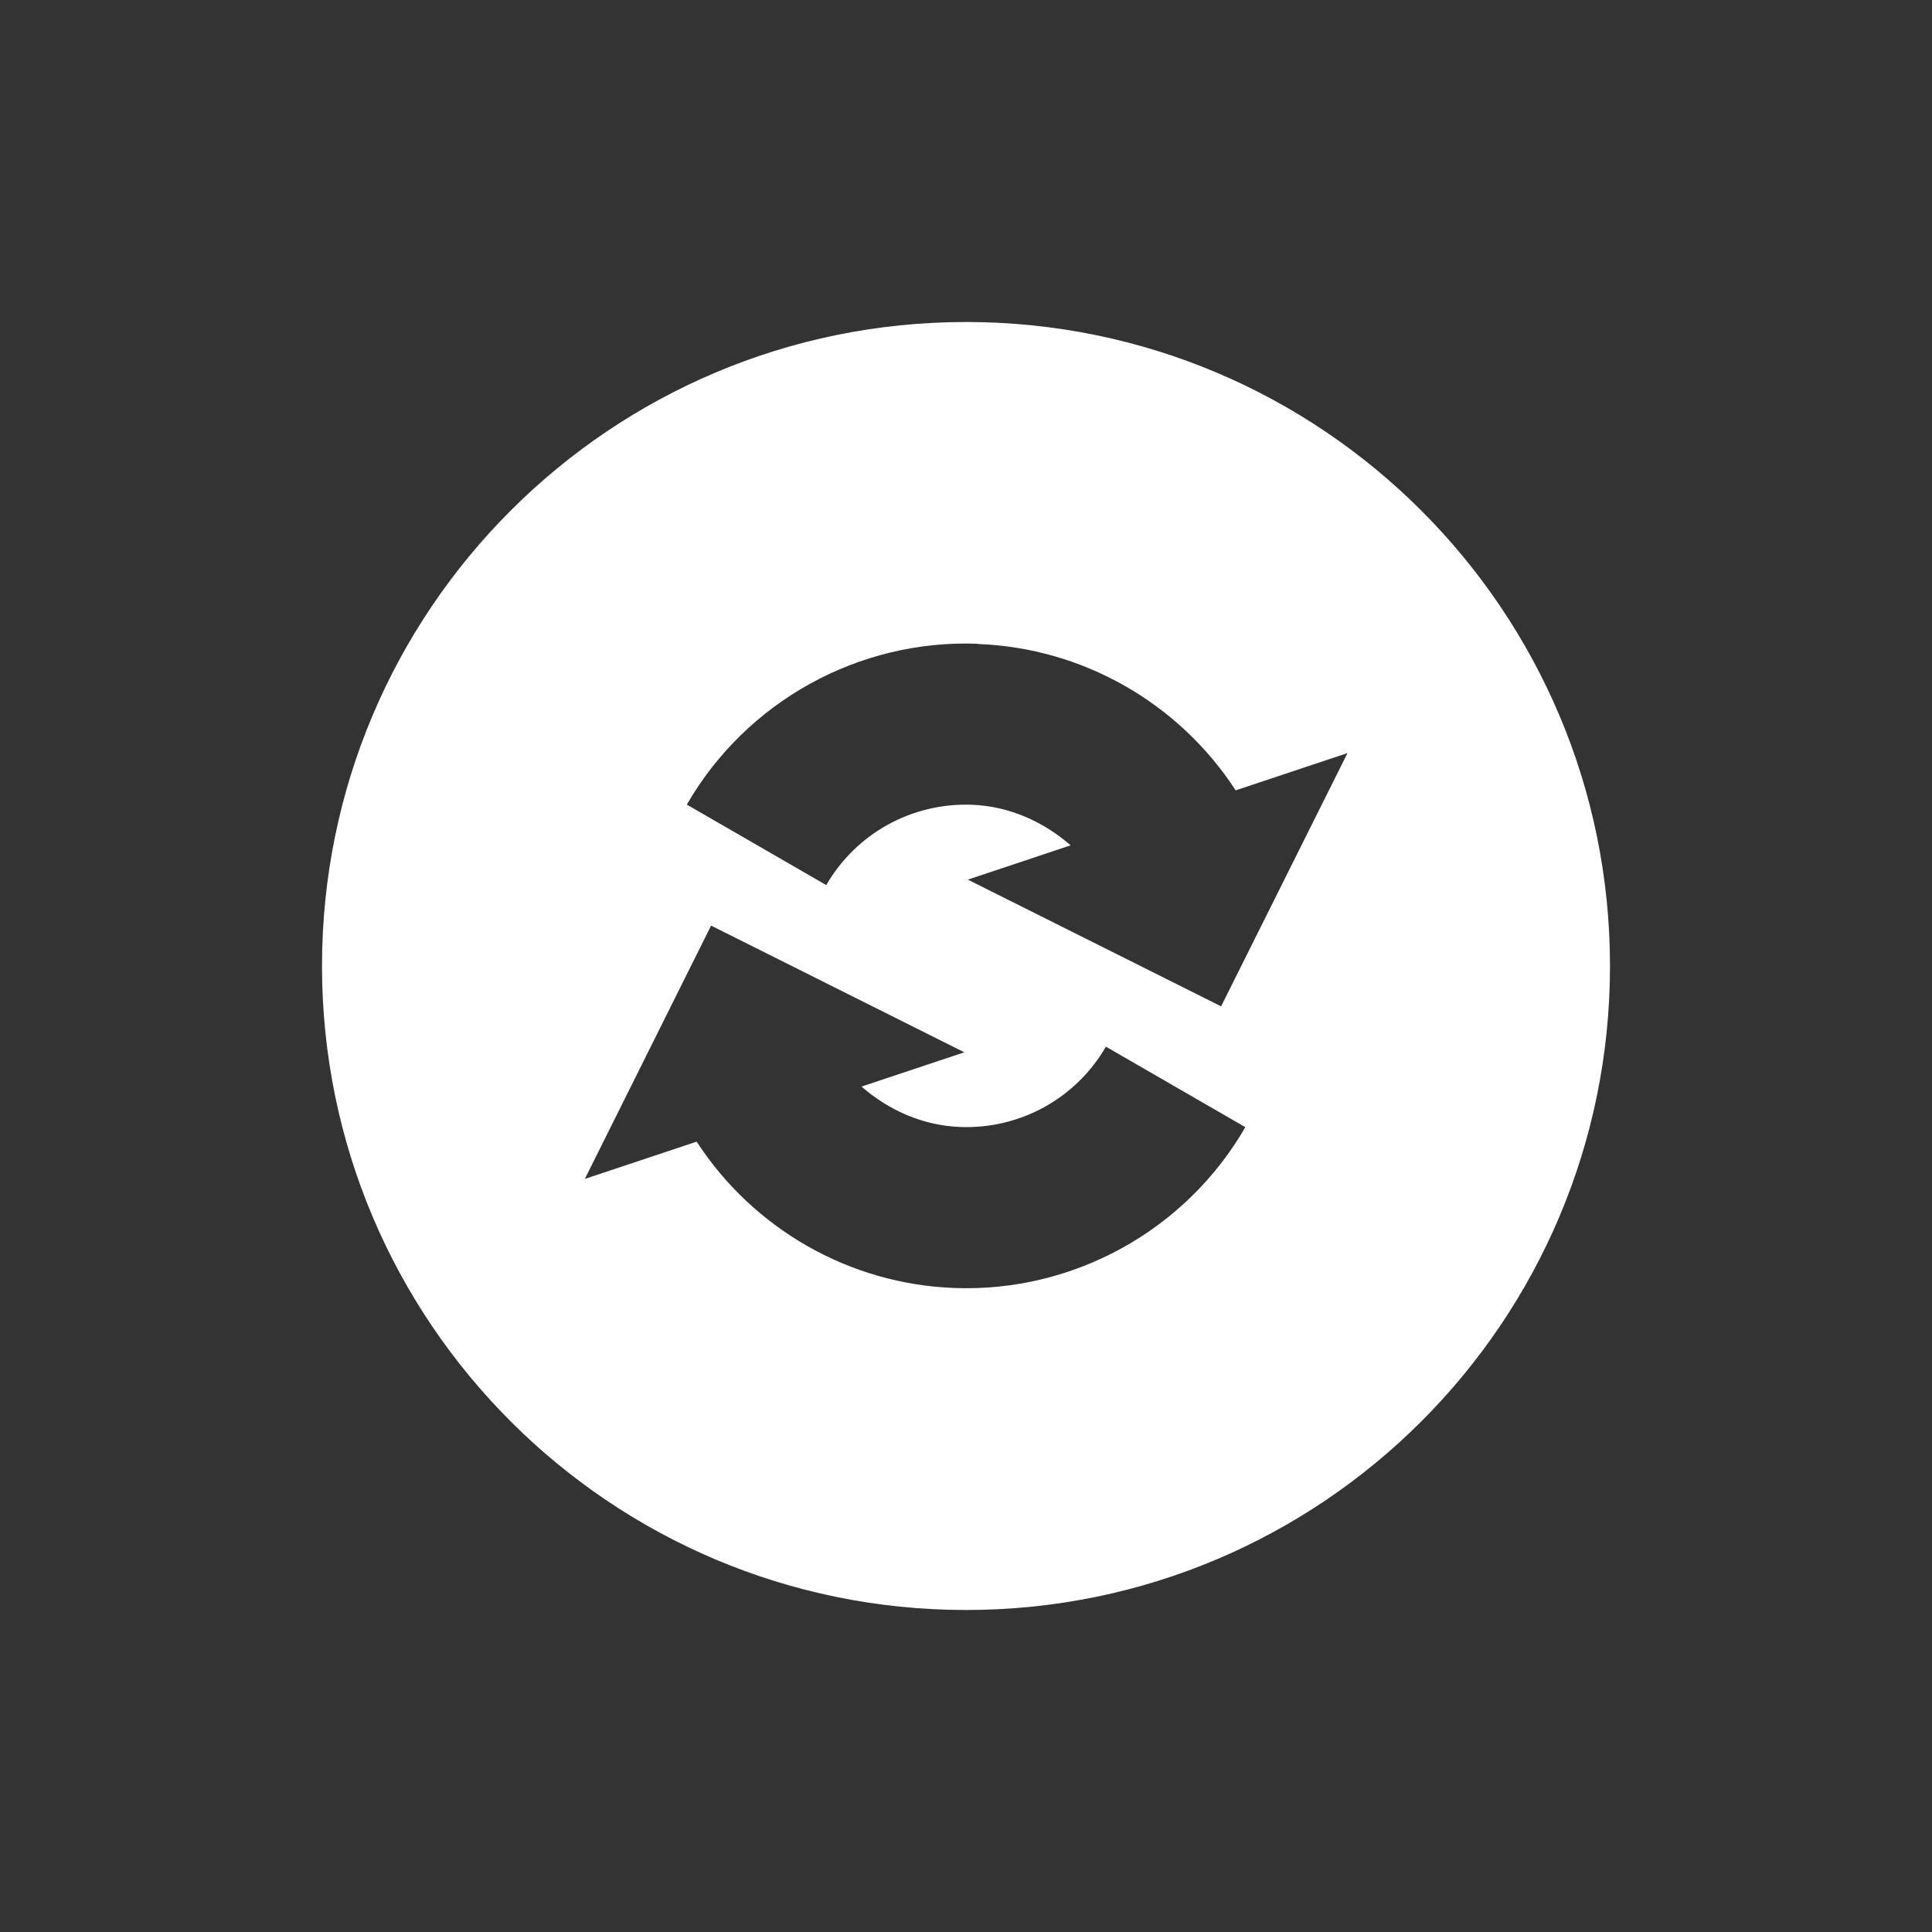 <?xml version="1.0" encoding="UTF-8" standalone="no"?>
<svg xmlns:osb="http://www.openswatchbook.org/uri/2009/osb" xmlns:dc="http://purl.org/dc/elements/1.1/" xmlns:cc="http://creativecommons.org/ns#" xmlns:rdf="http://www.w3.org/1999/02/22-rdf-syntax-ns#" xmlns:svg="http://www.w3.org/2000/svg" xmlns="http://www.w3.org/2000/svg" width="24" version="1.1" style="enable-background:new" id="svg7384" height="24">
    <rect width="100%" height="100%" fill="#333333" stroke="none"/>
    <title id="title8473">
        Paper Symbolic Icon Theme
    </title>
    <defs id="defs7386">
        <linearGradient osb:paint="solid" id="linearGradient5606">
            <stop style="stop-color:#000000;stop-opacity:1;" offset="0" id="stop5608"/>
        </linearGradient>
        <filter style="color-interpolation-filters:sRGB" id="filter7554">
            <feBlend mode="darken" in2="BackgroundImage" id="feBlend7556"/>
        </filter>
    </defs>
    <g transform="translate(-624,-500)" style="display:inline" id="g6058">
        <path id="path4214" d="m 636,504 c -4.418,0 -8,3.582 -8,8 0,4.418 3.582,8 8,8 4.418,0 8,-3.582 8,-8 0,-4.418 -3.582,-8 -8,-8 z m 0.145,3.998 0,0.002 0.002,0 c 1.309,0.048 2.5,0.737 3.203,1.818 l 1.389,-0.463 -1.57,3.146 -3.146,-1.574 1.277,-0.426 c -0.338,-0.294 -0.763,-0.487 -1.229,-0.504 -0.742,-0.027 -1.435,0.355 -1.807,0.998 l -1.732,-1 c 0.74,-1.282 2.134,-2.053 3.613,-1.998 z m -3.312,3.5 3.146,1.574 -1.277,0.426 c 0.338,0.294 0.763,0.485 1.229,0.502 0.742,0.027 1.435,-0.355 1.807,-0.998 l 1.732,1 c -0.74,1.282 -2.134,2.053 -3.613,1.998 -1.309,-0.048 -2.5,-0.737 -3.203,-1.818 l -1.389,0.463 1.568,-3.146 z" style="opacity:1;fill:#ffffff;fill-opacity:1;stroke:none"/>
        <g style="fill:#000000;fill-opacity:1" transform="matrix(3.543,0,0,3.543,624,502)" id="g4158">
            <g style="fill:#000000;fill-opacity:1" transform="matrix(0.282,0,0,0.282,-10.604,0.247)" id="g6">
                <g style="fill:#000000;fill-opacity:1" transform="matrix(0.423,0,0,0.423,-11.084,3.195)" id="g8">
<!--color: #004794-->
                </g>
            </g>
            <g transform="matrix(0.282,0,0,0.282,-10.393,1.23)" style="fill:#000000;fill-opacity:1;stroke:#000000;stroke-width:1;stroke-miterlimit:4;stroke-dasharray:none;stroke-opacity:1" id="g10">
                <g transform="matrix(0.423,0,0,0.423,-11.084,3.195)" style="fill:#000000;fill-opacity:1;stroke-width:2.364" id="g12">
<!--color: #004794-->
                </g>
            </g>
        </g>
        <g transform="matrix(3.543,0,0,3.543,539.332,489.281)" id="g4205">
            <g transform="matrix(0.282,0,0,0.282,-10.604,0.247)" id="g6-3">
                <g transform="matrix(0.423,0,0,0.423,-11.084,3.195)" id="g8-6">
<!--color: #004794-->
                </g>
            </g>
            <g transform="matrix(0.282,0,0,0.282,-10.393,1.23)" style="stroke:#000000;stroke-width:1;stroke-miterlimit:4;stroke-dasharray:none;stroke-opacity:1" id="g10-7">
                <g transform="matrix(0.423,0,0,0.423,-11.084,3.195)" style="stroke-width:2.364" id="g12-5">
<!--color: #004794-->
                </g>
            </g>
        </g>
    </g>
</svg>
